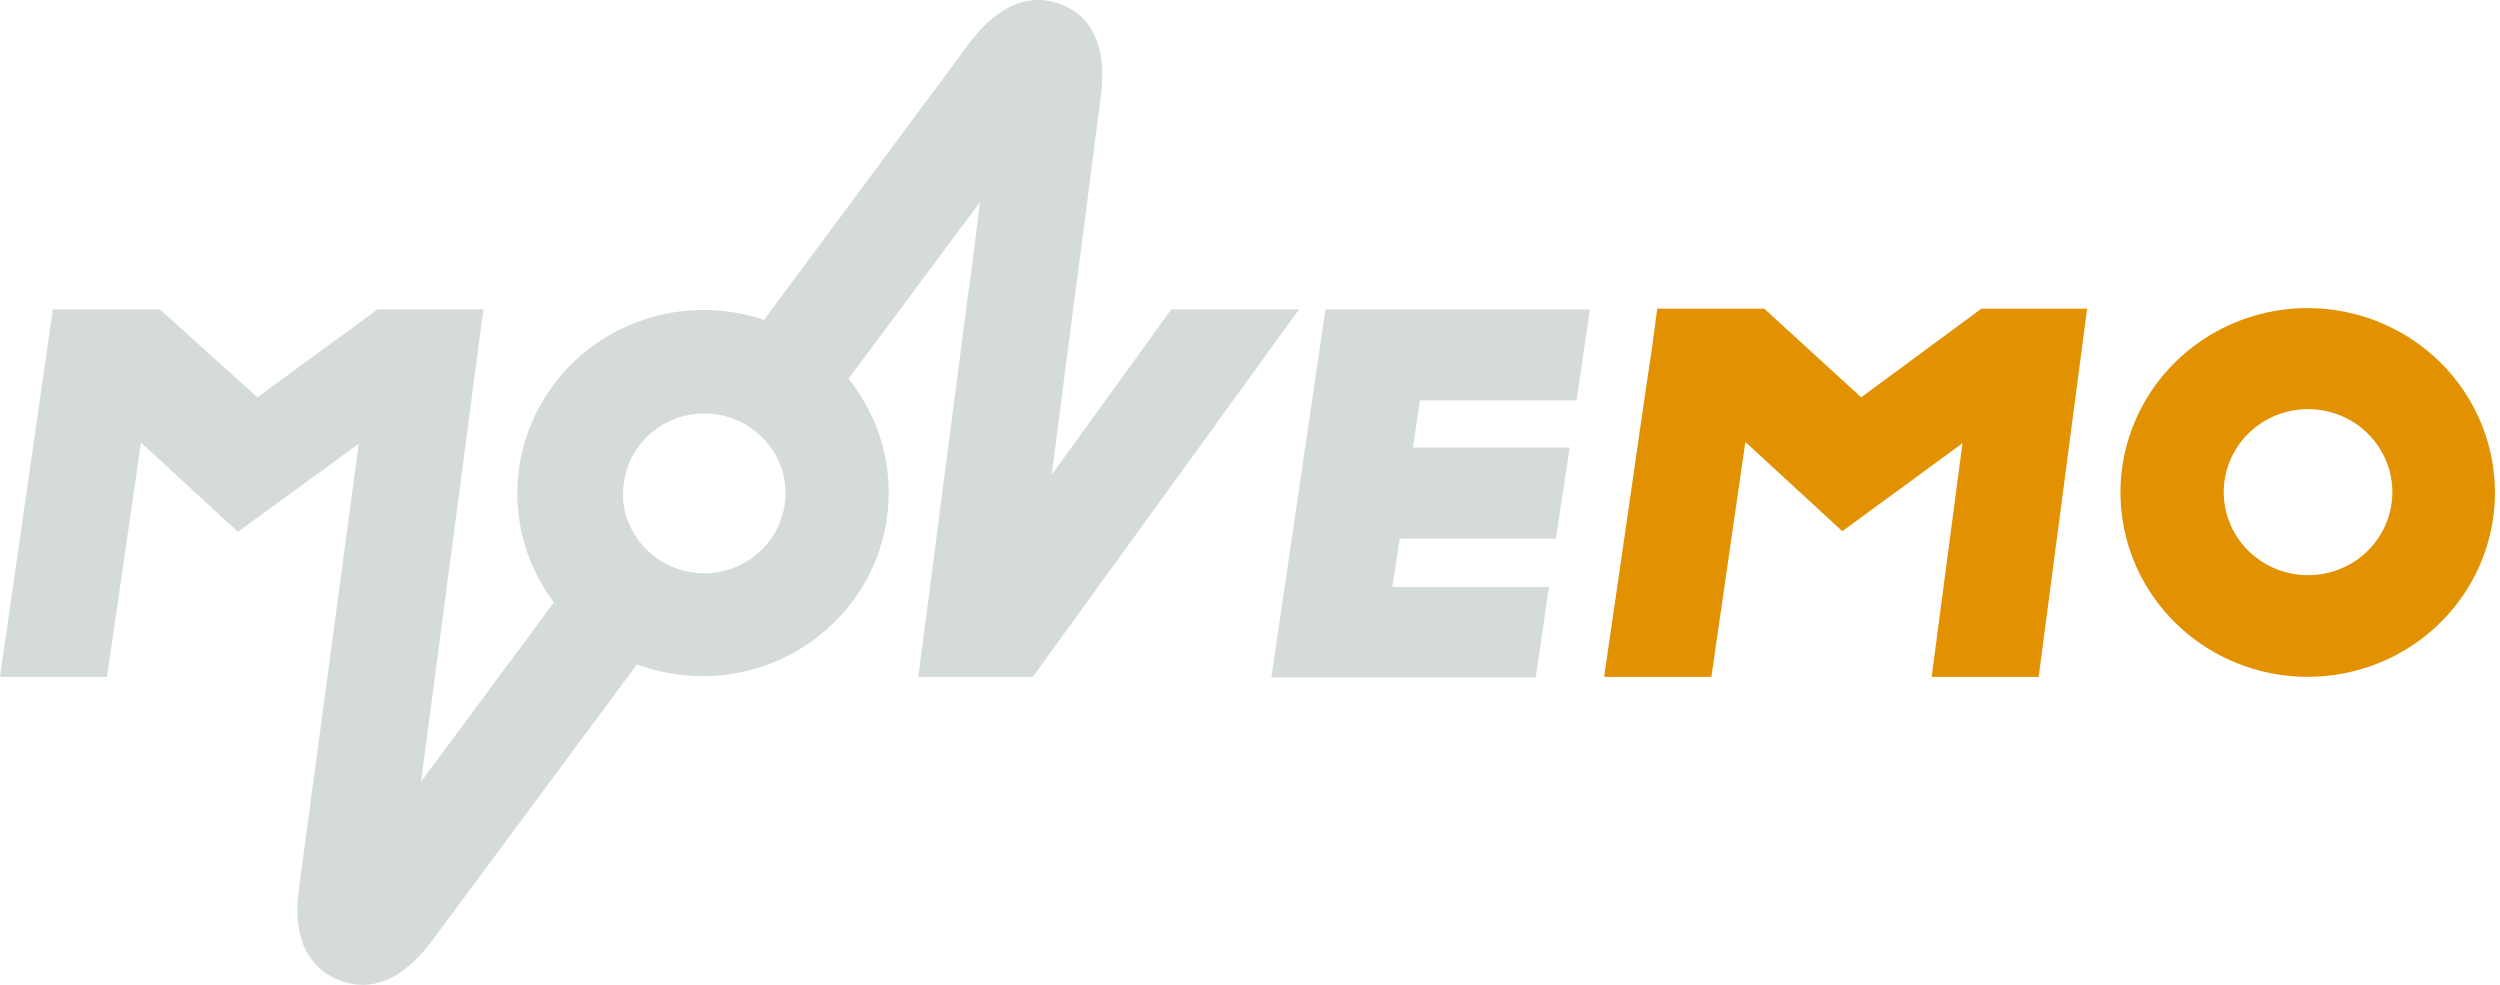 <svg width="132" height="52" viewBox="0 0 132 52" fill="none" xmlns="http://www.w3.org/2000/svg">
<g clip-path="url(#clip0_174_2111)">
<path d="M61.846 16.332L55.531 25.069L56.661 16.332L57.226 12.045L58.123 5.075C58.522 1.901 57.226 0.69 56.03 0.232C54.834 -0.226 53.039 -0.226 51.145 2.327L40.344 16.888C39.316 16.545 38.239 16.368 37.154 16.365C35.333 16.365 33.547 16.863 31.996 17.803C30.445 18.743 29.19 20.088 28.37 21.69C27.55 23.291 27.198 25.085 27.352 26.872C27.506 28.659 28.162 30.368 29.244 31.81L22.233 41.267L25.523 16.332H19.939L13.592 20.979L8.441 16.332H2.792L0 35.737H5.65L7.444 23.367L12.562 28.079L18.942 23.433L15.785 46.928C15.353 50.102 16.749 51.313 17.945 51.771C18.328 51.916 18.733 51.993 19.142 52C20.205 52 21.468 51.476 22.831 49.644L33.631 35.082C34.738 35.487 35.907 35.697 37.087 35.704C38.937 35.704 40.749 35.19 42.315 34.222C43.882 33.254 45.14 31.871 45.945 30.231C46.749 28.591 47.069 26.762 46.866 24.952C46.663 23.142 45.946 21.424 44.797 19.997L47.556 16.299L50.746 12.013L51.743 10.671L51.577 12.013L51.278 14.401L51.012 16.332L48.486 35.737H54.534L68.592 16.332H61.846ZM41.474 26.051C41.471 27.152 41.032 28.21 40.25 28.998C39.468 29.786 38.405 30.243 37.287 30.272H37.187C36.193 30.269 35.231 29.929 34.462 29.309C33.694 28.689 33.165 27.828 32.967 26.869C32.91 26.6 32.888 26.325 32.9 26.051C32.9 25.017 33.285 24.018 33.984 23.246C34.683 22.474 35.645 21.981 36.689 21.862C36.853 21.835 37.02 21.824 37.187 21.829C38.116 21.829 39.02 22.125 39.763 22.674C40.507 23.223 41.049 23.994 41.308 24.873C41.416 25.256 41.472 25.652 41.474 26.051Z" fill="#D5DBD9"/>
<path d="M83.247 21.142L83.945 16.332H75.67H69.987L67.129 35.769H70.452H72.812H81.087L81.784 30.992H73.51L73.908 28.439H82.15L82.881 23.629H74.606L74.972 21.142H83.247Z" fill="#D5DBD9"/>
<path d="M121.864 16.267C119.907 16.263 117.994 16.832 116.365 17.9C114.737 18.969 113.467 20.489 112.717 22.269C111.966 24.048 111.769 26.007 112.15 27.897C112.531 29.787 113.473 31.523 114.857 32.885C116.24 34.248 118.004 35.175 119.923 35.55C121.842 35.925 123.831 35.731 125.639 34.992C127.446 34.254 128.99 33.003 130.075 31.4C131.16 29.797 131.738 27.912 131.734 25.985C131.726 23.41 130.684 20.943 128.835 19.122C126.985 17.301 124.479 16.274 121.864 16.267ZM121.864 30.37C120.983 30.37 120.122 30.113 119.39 29.631C118.658 29.149 118.087 28.465 117.75 27.663C117.413 26.862 117.325 25.98 117.497 25.13C117.668 24.279 118.093 23.498 118.715 22.885C119.338 22.271 120.132 21.854 120.995 21.685C121.859 21.515 122.755 21.602 123.568 21.934C124.382 22.266 125.078 22.828 125.567 23.549C126.056 24.27 126.317 25.118 126.317 25.985C126.317 27.148 125.848 28.264 125.013 29.086C124.178 29.908 123.045 30.37 121.864 30.37Z" fill="#E29100"/>
<path d="M98.27 20.979L93.152 16.299H90.095H87.502L87.237 18.295L86.838 20.979L85.409 30.861L84.711 35.639V35.671V35.737H87.237H87.702H90.36L92.155 23.335L97.273 28.047L103.62 23.4L101.992 35.737H107.641L110.2 16.299H104.617L98.27 20.979Z" fill="#E29100"/>
</g>
<defs>
<clipPath id="clip0_174_2111">
<rect width="131.733" height="52" fill="white"/>
</clipPath>
</defs>
</svg>
